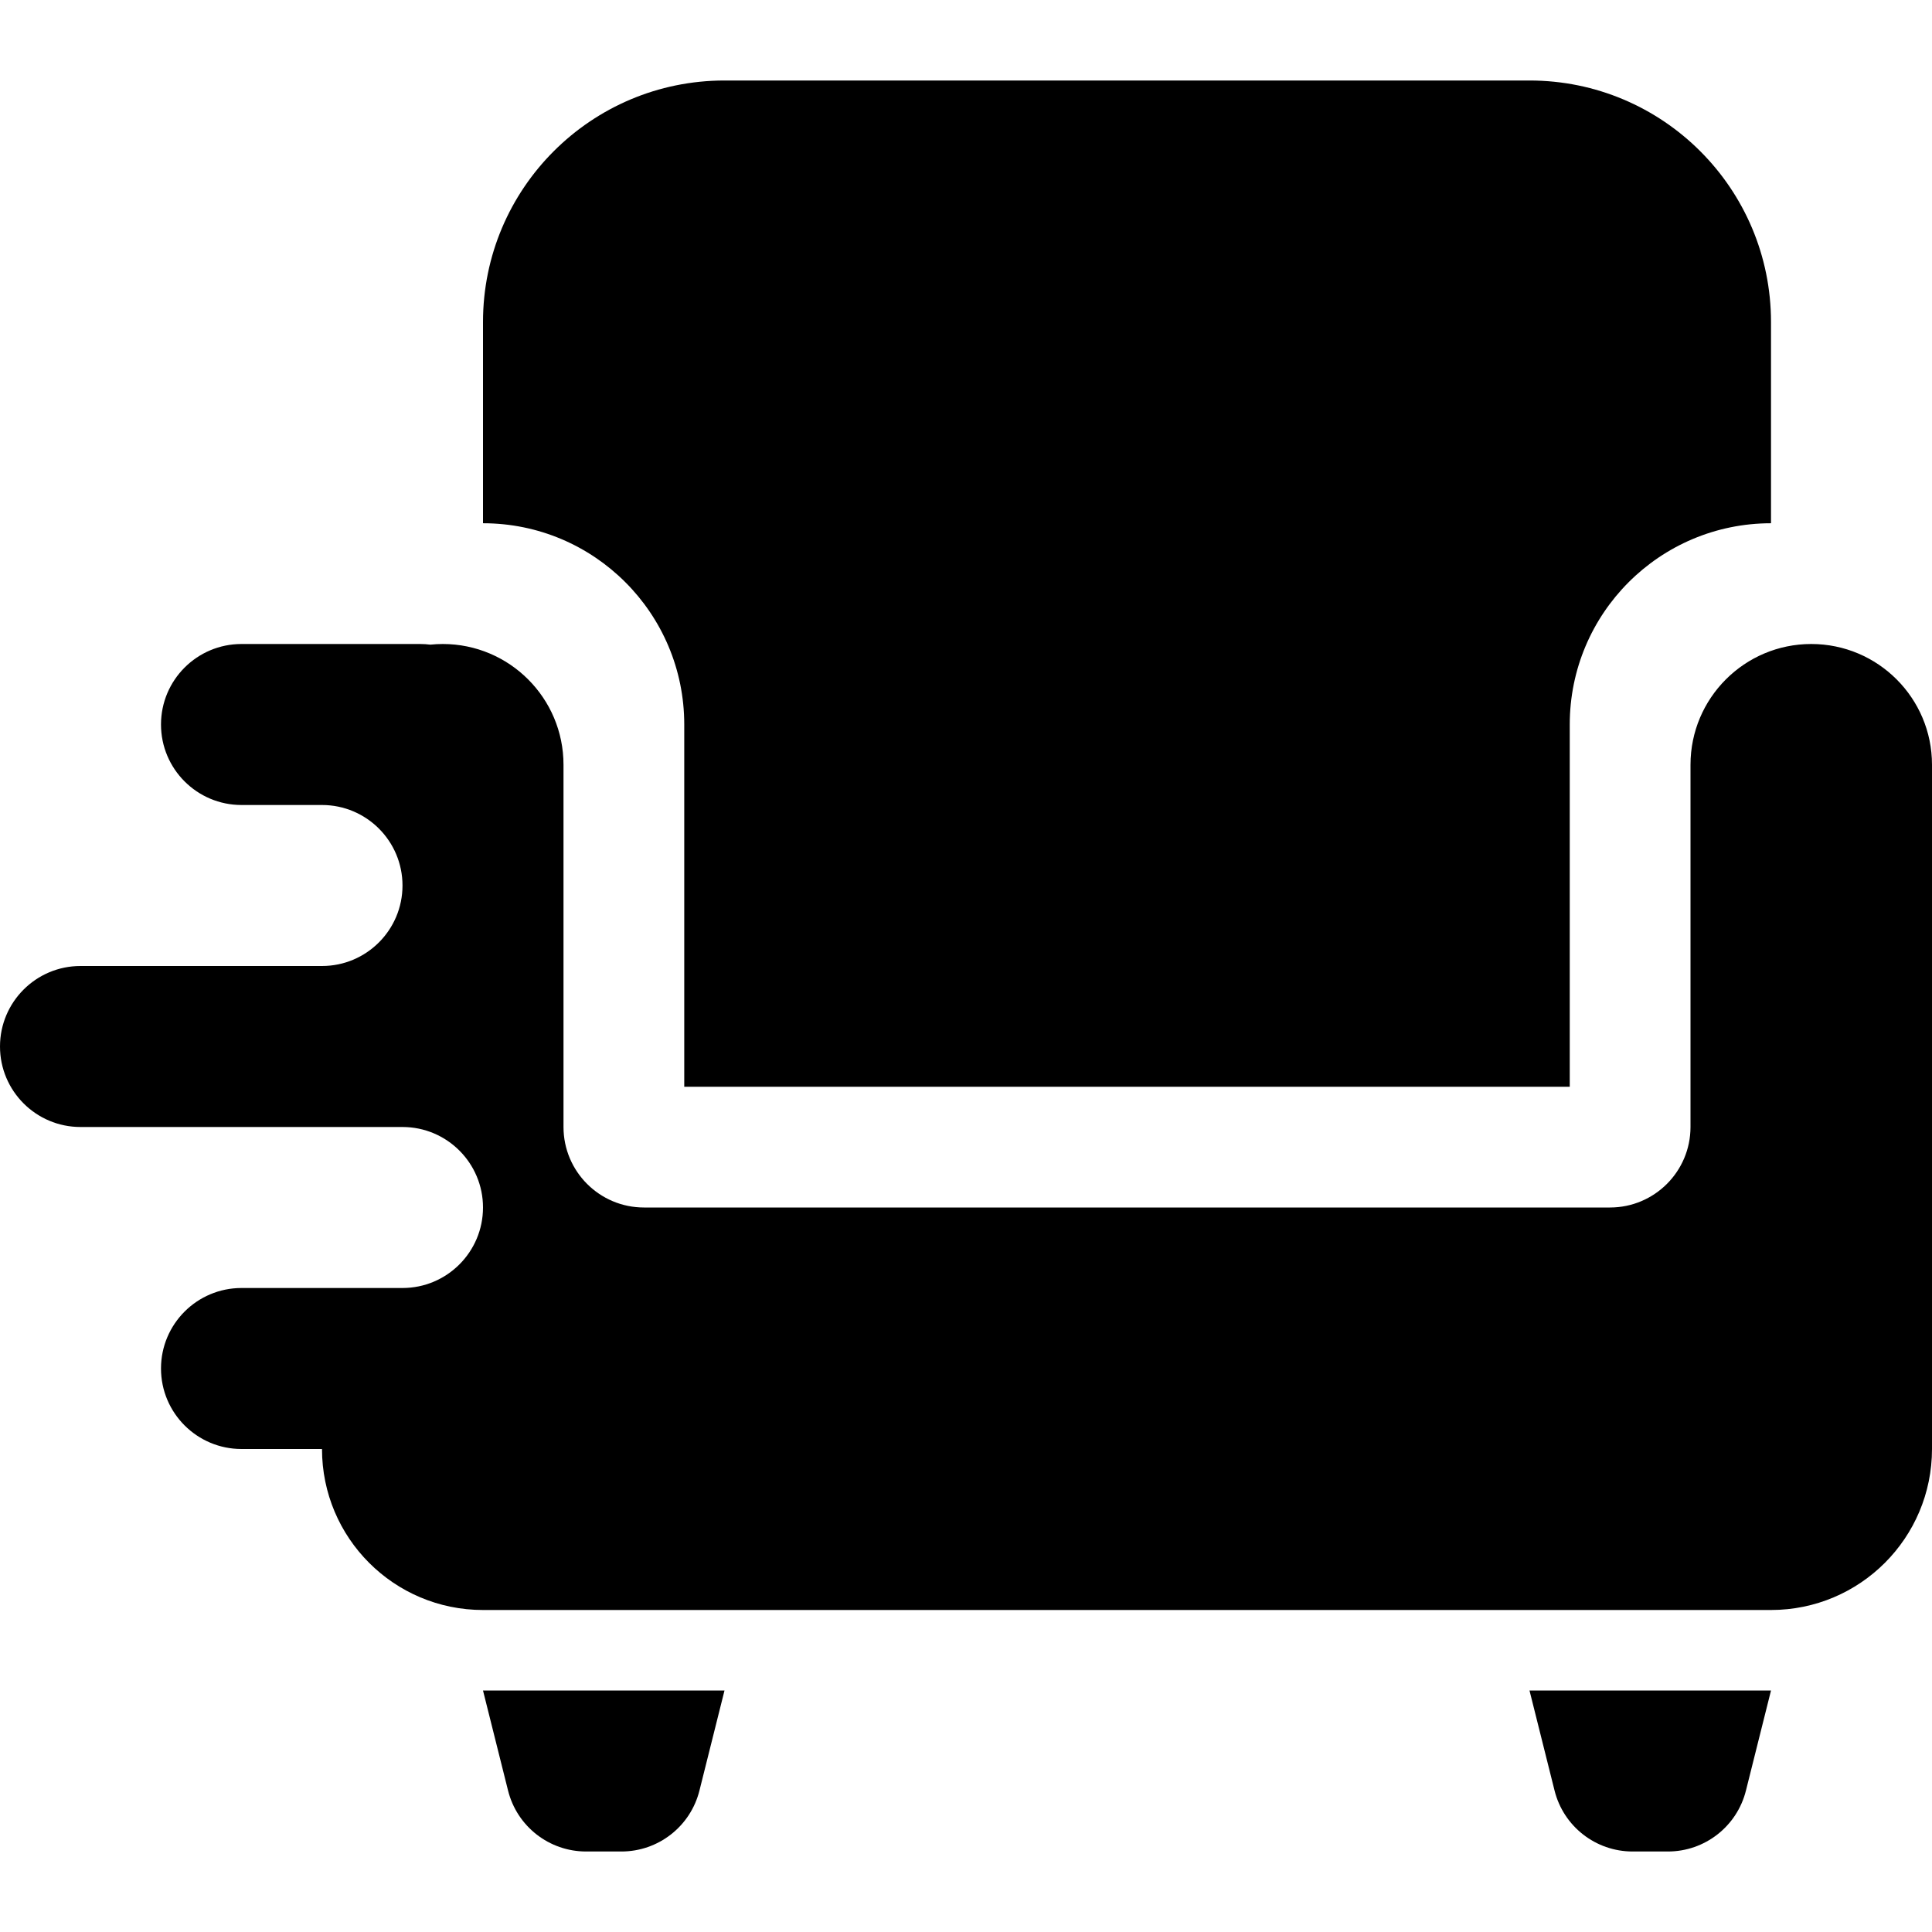 <svg width="24" height="24" viewBox="0 0 24 24" fill="none" xmlns="http://www.w3.org/2000/svg">
<path d="M9 1C7.343 1 6 2.343 6 4V6.5C7.381 6.5 8.5 7.619 8.5 9V13.5H19.5V9C19.5 7.619 20.619 6.5 22 6.5V4C22 2.343 20.657 1 19 1H9Z" fill="currentColor"/>
<path d="M4 10H3C2.448 10 2 9.552 2 9C2 8.448 2.448 8 3 8H5.219C5.262 8 5.304 8.003 5.346 8.008C5.396 8.003 5.448 8 5.5 8C6.328 8 7 8.672 7 9.5V14C7 14.552 7.448 15 8 15H20C20.552 15 21 14.552 21 14V9.5C21 8.672 21.672 8 22.5 8C23.328 8 24 8.672 24 9.5V18C24 19.105 23.105 20 22 20H6C4.895 20 4 19.105 4 18H3C2.448 18 2 17.552 2 17C2 16.448 2.448 16 3 16H5C5.552 16 6 15.552 6 15C6 14.448 5.552 14 5 14H1C0.448 14 0 13.552 0 13C0 12.448 0.448 12 1 12H4C4.552 12 5 11.552 5 11C5 10.448 4.552 10 4 10Z" fill="currentColor"/>
<path d="M9 21H6L6.311 22.242C6.422 22.688 6.822 23 7.281 23H7.719C8.178 23 8.578 22.688 8.689 22.242L9 21Z" fill="currentColor"/>
<path d="M22 21H19L19.311 22.242C19.422 22.688 19.822 23 20.281 23H20.719C21.178 23 21.578 22.688 21.689 22.242L22 21Z" fill="currentColor"/>
</svg>
